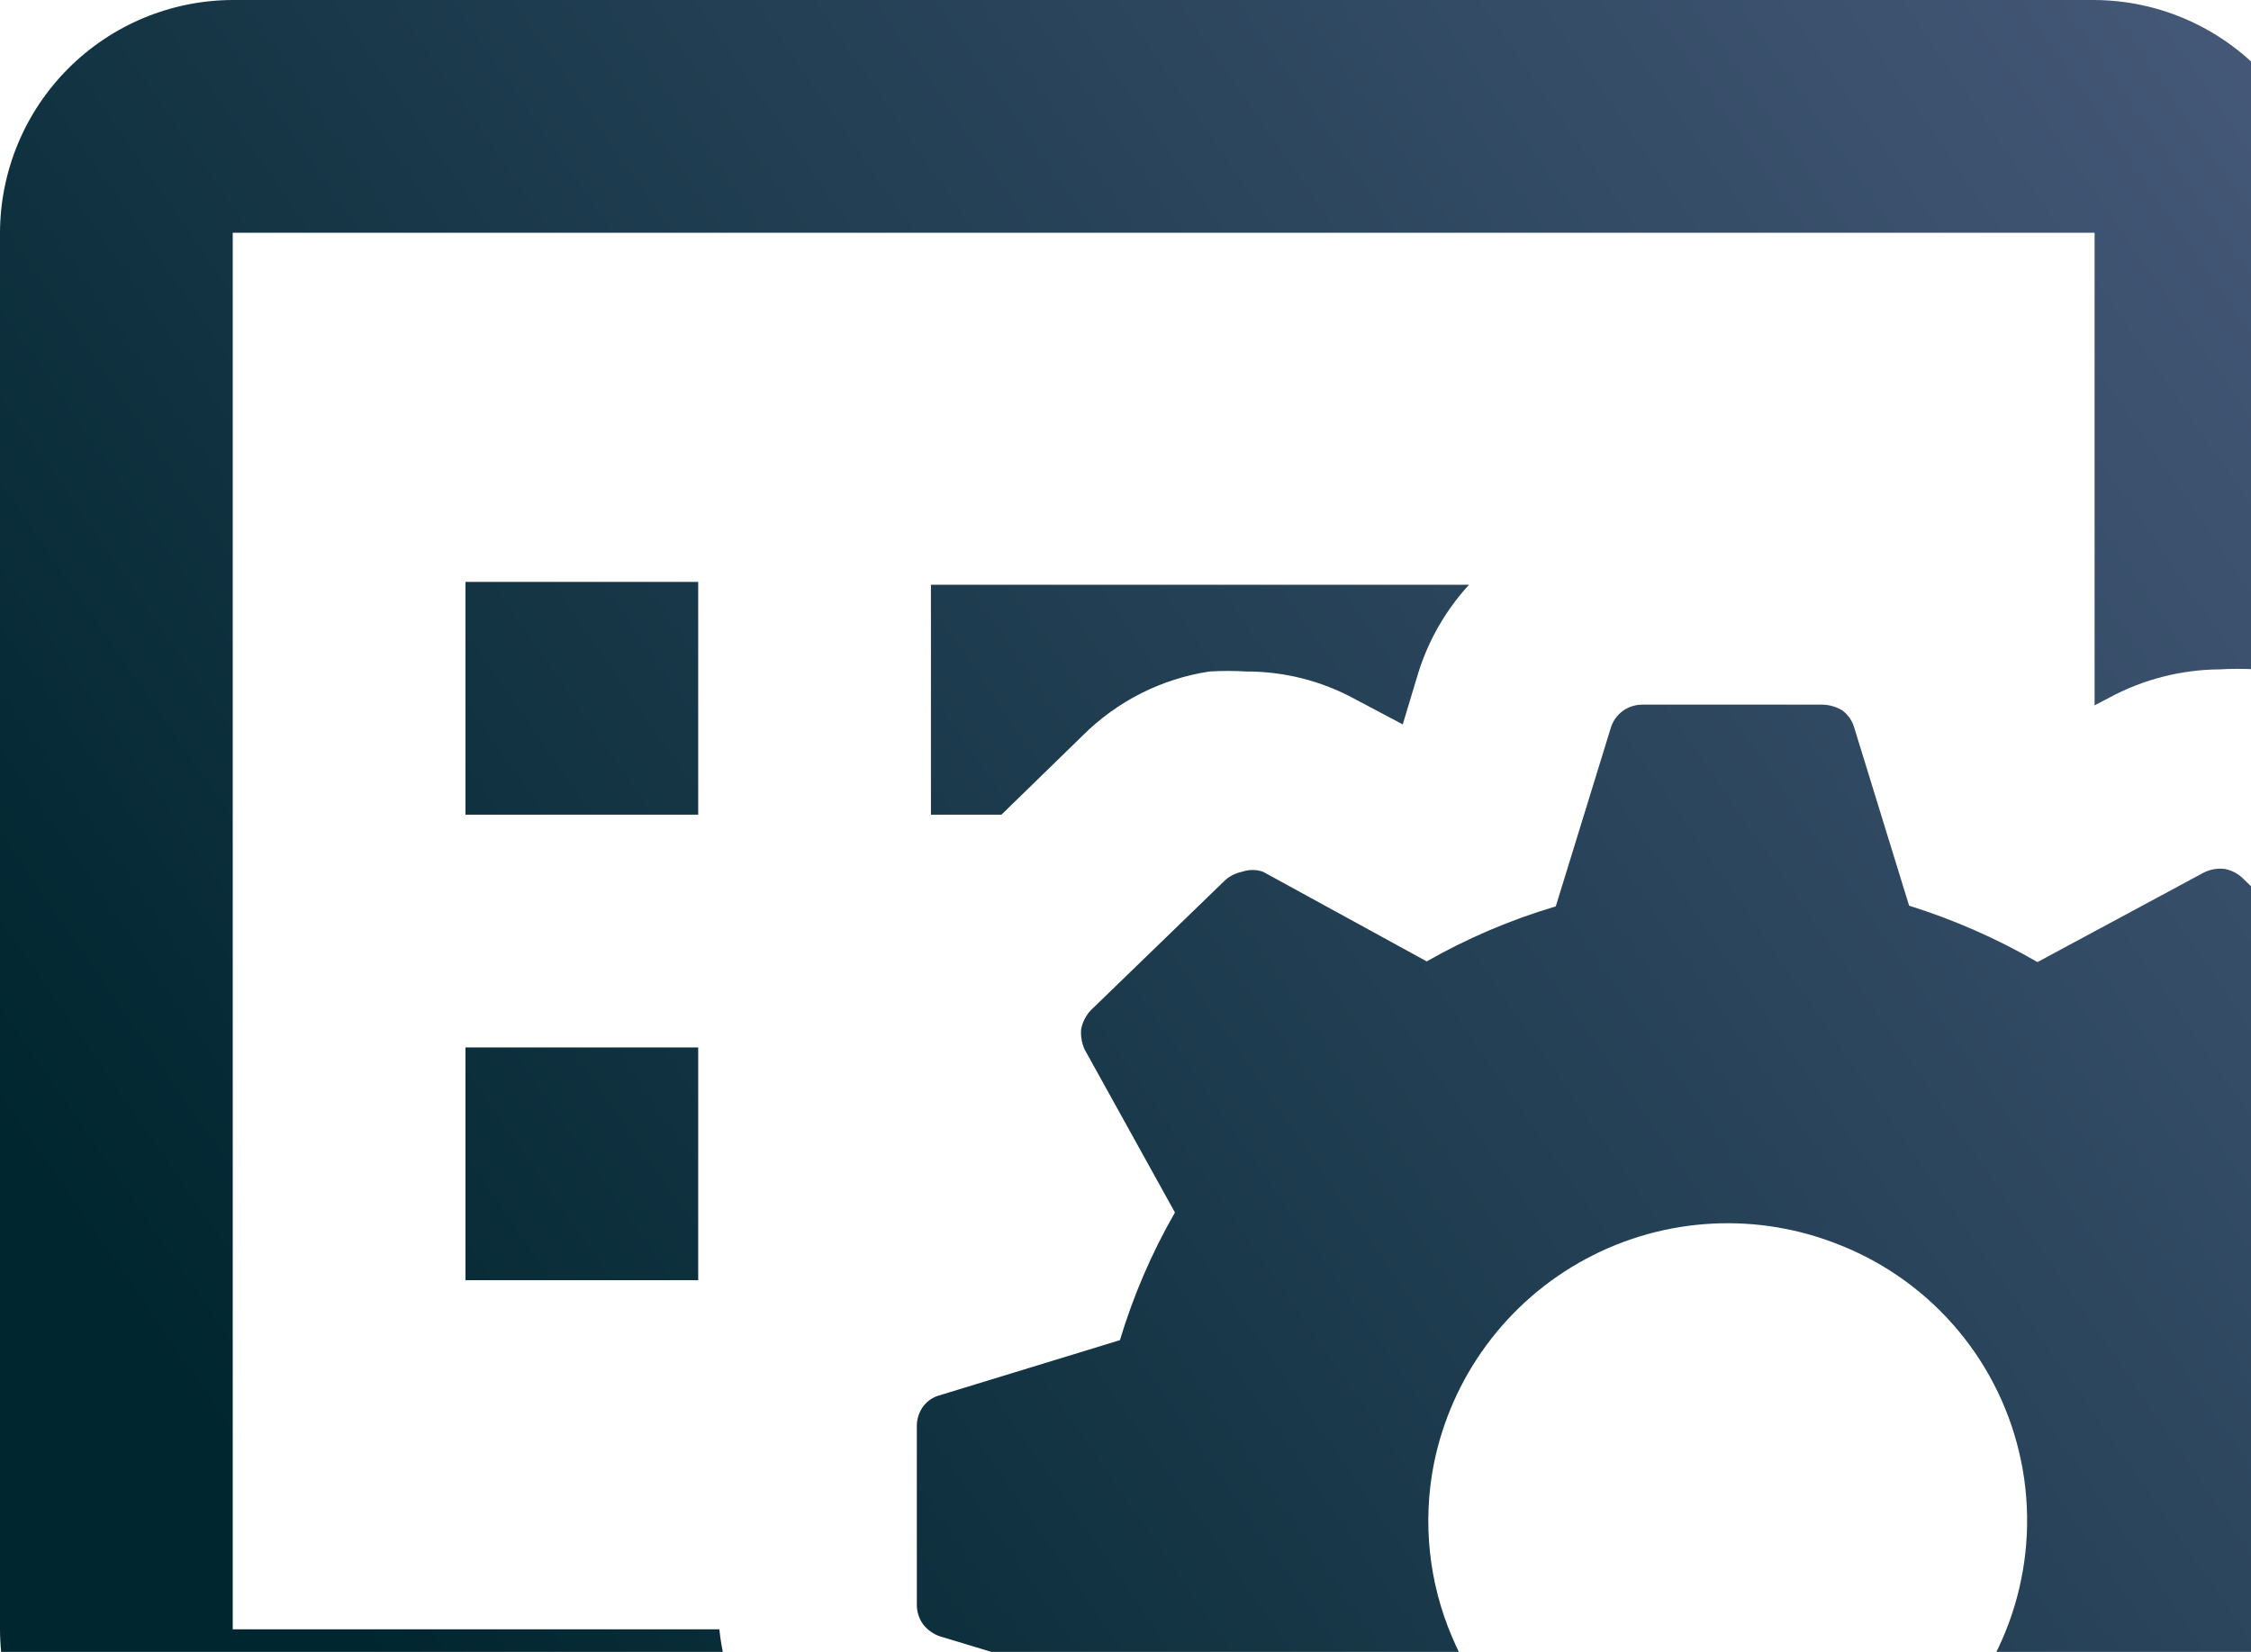 <svg width="218" height="160" viewBox="0 0 218 160" fill="none" xmlns="http://www.w3.org/2000/svg">
<path d="M75.131 202.908H52.591V225.453H75.131V202.908Z" fill="url(#paint0_linear)"/>
<path d="M90.157 78.909H96.987L104.841 71.257C108.171 67.925 112.479 65.746 117.135 65.04C118.318 64.969 119.504 64.969 120.687 65.04C124.361 65.029 127.979 65.946 131.205 67.704L135.85 70.164L137.352 65.177C138.344 62.003 140.023 59.087 142.27 56.637H90.157V78.909Z" fill="url(#paint1_linear)"/>
<path d="M30.052 202.908H7.513V225.453H30.052V202.908Z" fill="url(#paint2_linear)"/>
<path d="M67.618 56.363H45.078V78.909H67.618V56.363Z" fill="url(#paint3_linear)"/>
<path d="M67.618 101.454H45.078V123.999H67.618V101.454Z" fill="url(#paint4_linear)"/>
<path d="M85.444 176.81C80.862 175.407 76.843 172.584 73.969 168.748C71.559 165.569 70.07 161.787 69.666 157.817H22.539V22.545H202.853V68.319L204.287 67.568C207.563 65.804 211.221 64.866 214.942 64.835C216.125 64.767 217.31 64.767 218.493 64.835C220.881 65.233 223.188 66.017 225.323 67.158V22.545C225.305 16.583 222.934 10.87 218.726 6.647C214.518 2.425 208.813 0.036 202.853 0H22.539C16.567 0.018 10.845 2.399 6.621 6.623C2.398 10.848 0.018 16.572 0 22.545V157.817C0.018 163.791 2.398 169.515 6.621 173.739C10.845 177.964 16.567 180.345 22.539 180.363H89.405L90.498 178.313L85.444 176.81Z" fill="url(#paint5_linear)"/>
<path d="M244.516 135.135L227.099 129.806C225.859 125.56 224.165 121.46 222.045 117.577L230.787 101.522C231.103 100.888 231.222 100.175 231.129 99.473C230.992 98.799 230.66 98.181 230.173 97.696L217.264 85.126C216.779 84.639 216.161 84.306 215.488 84.169C214.786 84.076 214.073 84.195 213.439 84.511L197.32 93.187C193.391 90.912 189.222 89.079 184.889 87.722L179.562 70.437C179.365 69.778 178.957 69.202 178.401 68.797C177.822 68.453 177.163 68.264 176.489 68.251H159.072C158.385 68.246 157.715 68.461 157.159 68.866C156.603 69.27 156.196 69.847 155.998 70.505L150.671 87.79C146.314 89.082 142.121 90.87 138.172 93.119L122.326 84.442C121.663 84.208 120.94 84.208 120.277 84.442C119.604 84.579 118.986 84.912 118.501 85.399L105.661 97.833C105.172 98.344 104.84 98.984 104.705 99.678C104.646 100.357 104.764 101.039 105.046 101.659L113.789 117.441C111.545 121.345 109.758 125.494 108.461 129.806L91.045 135.135C90.389 135.3 89.81 135.686 89.405 136.228C89.001 136.784 88.786 137.454 88.791 138.141V155.426C88.786 156.113 89.001 156.784 89.405 157.339C89.826 157.879 90.396 158.283 91.045 158.501L108.461 163.761C109.767 168.027 111.554 172.129 113.789 175.99L105.046 192.387C104.761 193.03 104.644 193.735 104.705 194.436C104.841 195.11 105.174 195.728 105.661 196.213L117.955 209.193C118.436 209.721 119.09 210.06 119.799 210.15C120.438 210.385 121.141 210.385 121.78 210.15L138.035 201.473C141.896 203.571 145.972 205.243 150.193 206.461L155.452 223.745C155.649 224.404 156.057 224.98 156.613 225.385C157.168 225.789 157.839 226.005 158.525 226H175.942C176.629 226.005 177.299 225.789 177.855 225.385C178.41 224.993 178.8 224.409 178.947 223.745L184.411 205.914C188.588 204.696 192.619 203.023 196.432 200.927L212.893 209.603C213.555 209.843 214.28 209.843 214.942 209.603C215.624 209.493 216.25 209.156 216.718 208.647L229.353 196.076C229.84 195.591 230.173 194.973 230.309 194.3C230.401 193.62 230.282 192.928 229.968 192.319L221.225 175.99C223.367 172.19 225.063 168.155 226.28 163.966L243.696 158.705C244.355 158.508 244.931 158.1 245.335 157.544C245.739 157.014 245.955 156.365 245.95 155.699V137.936C246.035 137.505 246.011 137.059 245.882 136.638C245.61 135.997 245.128 135.467 244.516 135.135ZM167.609 176.127C161.864 176.209 156.226 174.567 151.422 171.413C146.606 168.325 142.843 163.846 140.631 158.569C138.375 153.294 137.757 147.462 138.855 141.831C139.693 137.631 141.45 133.669 144 130.228C146.549 126.787 149.828 123.953 153.601 121.929C157.374 119.905 161.548 118.741 165.824 118.52C170.099 118.299 174.371 119.027 178.333 120.652C182.736 122.422 186.631 125.258 189.669 128.904C192.707 132.551 194.794 136.894 195.741 141.545C196.689 146.197 196.468 151.01 195.099 155.555C193.729 160.1 191.254 164.234 187.895 167.587C182.506 172.955 175.215 175.976 167.609 175.99V176.127Z" fill="url(#paint6_linear)"/>
<defs>
<linearGradient id="paint0_linear" x1="-5.49853e-06" y1="226" x2="272.168" y2="37.853" gradientUnits="userSpaceOnUse">
<stop offset="0.199" stop-color="#00262F"/>
<stop offset="0.97" stop-color="#495B7C"/>
</linearGradient>
<linearGradient id="paint1_linear" x1="-5.49853e-06" y1="226" x2="272.168" y2="37.853" gradientUnits="userSpaceOnUse">
<stop offset="0.199" stop-color="#00262F"/>
<stop offset="0.97" stop-color="#495B7C"/>
</linearGradient>
<linearGradient id="paint2_linear" x1="-5.49853e-06" y1="226" x2="272.168" y2="37.853" gradientUnits="userSpaceOnUse">
<stop offset="0.199" stop-color="#00262F"/>
<stop offset="0.97" stop-color="#495B7C"/>
</linearGradient>
<linearGradient id="paint3_linear" x1="-5.49853e-06" y1="226" x2="272.168" y2="37.853" gradientUnits="userSpaceOnUse">
<stop offset="0.199" stop-color="#00262F"/>
<stop offset="0.97" stop-color="#495B7C"/>
</linearGradient>
<linearGradient id="paint4_linear" x1="-5.49853e-06" y1="226" x2="272.168" y2="37.853" gradientUnits="userSpaceOnUse">
<stop offset="0.199" stop-color="#00262F"/>
<stop offset="0.97" stop-color="#495B7C"/>
</linearGradient>
<linearGradient id="paint5_linear" x1="-5.49853e-06" y1="226" x2="272.168" y2="37.853" gradientUnits="userSpaceOnUse">
<stop offset="0.199" stop-color="#00262F"/>
<stop offset="0.97" stop-color="#495B7C"/>
</linearGradient>
<linearGradient id="paint6_linear" x1="-5.49853e-06" y1="226" x2="272.168" y2="37.853" gradientUnits="userSpaceOnUse">
<stop offset="0.199" stop-color="#00262F"/>
<stop offset="0.97" stop-color="#495B7C"/>
</linearGradient>
</defs>
</svg>
